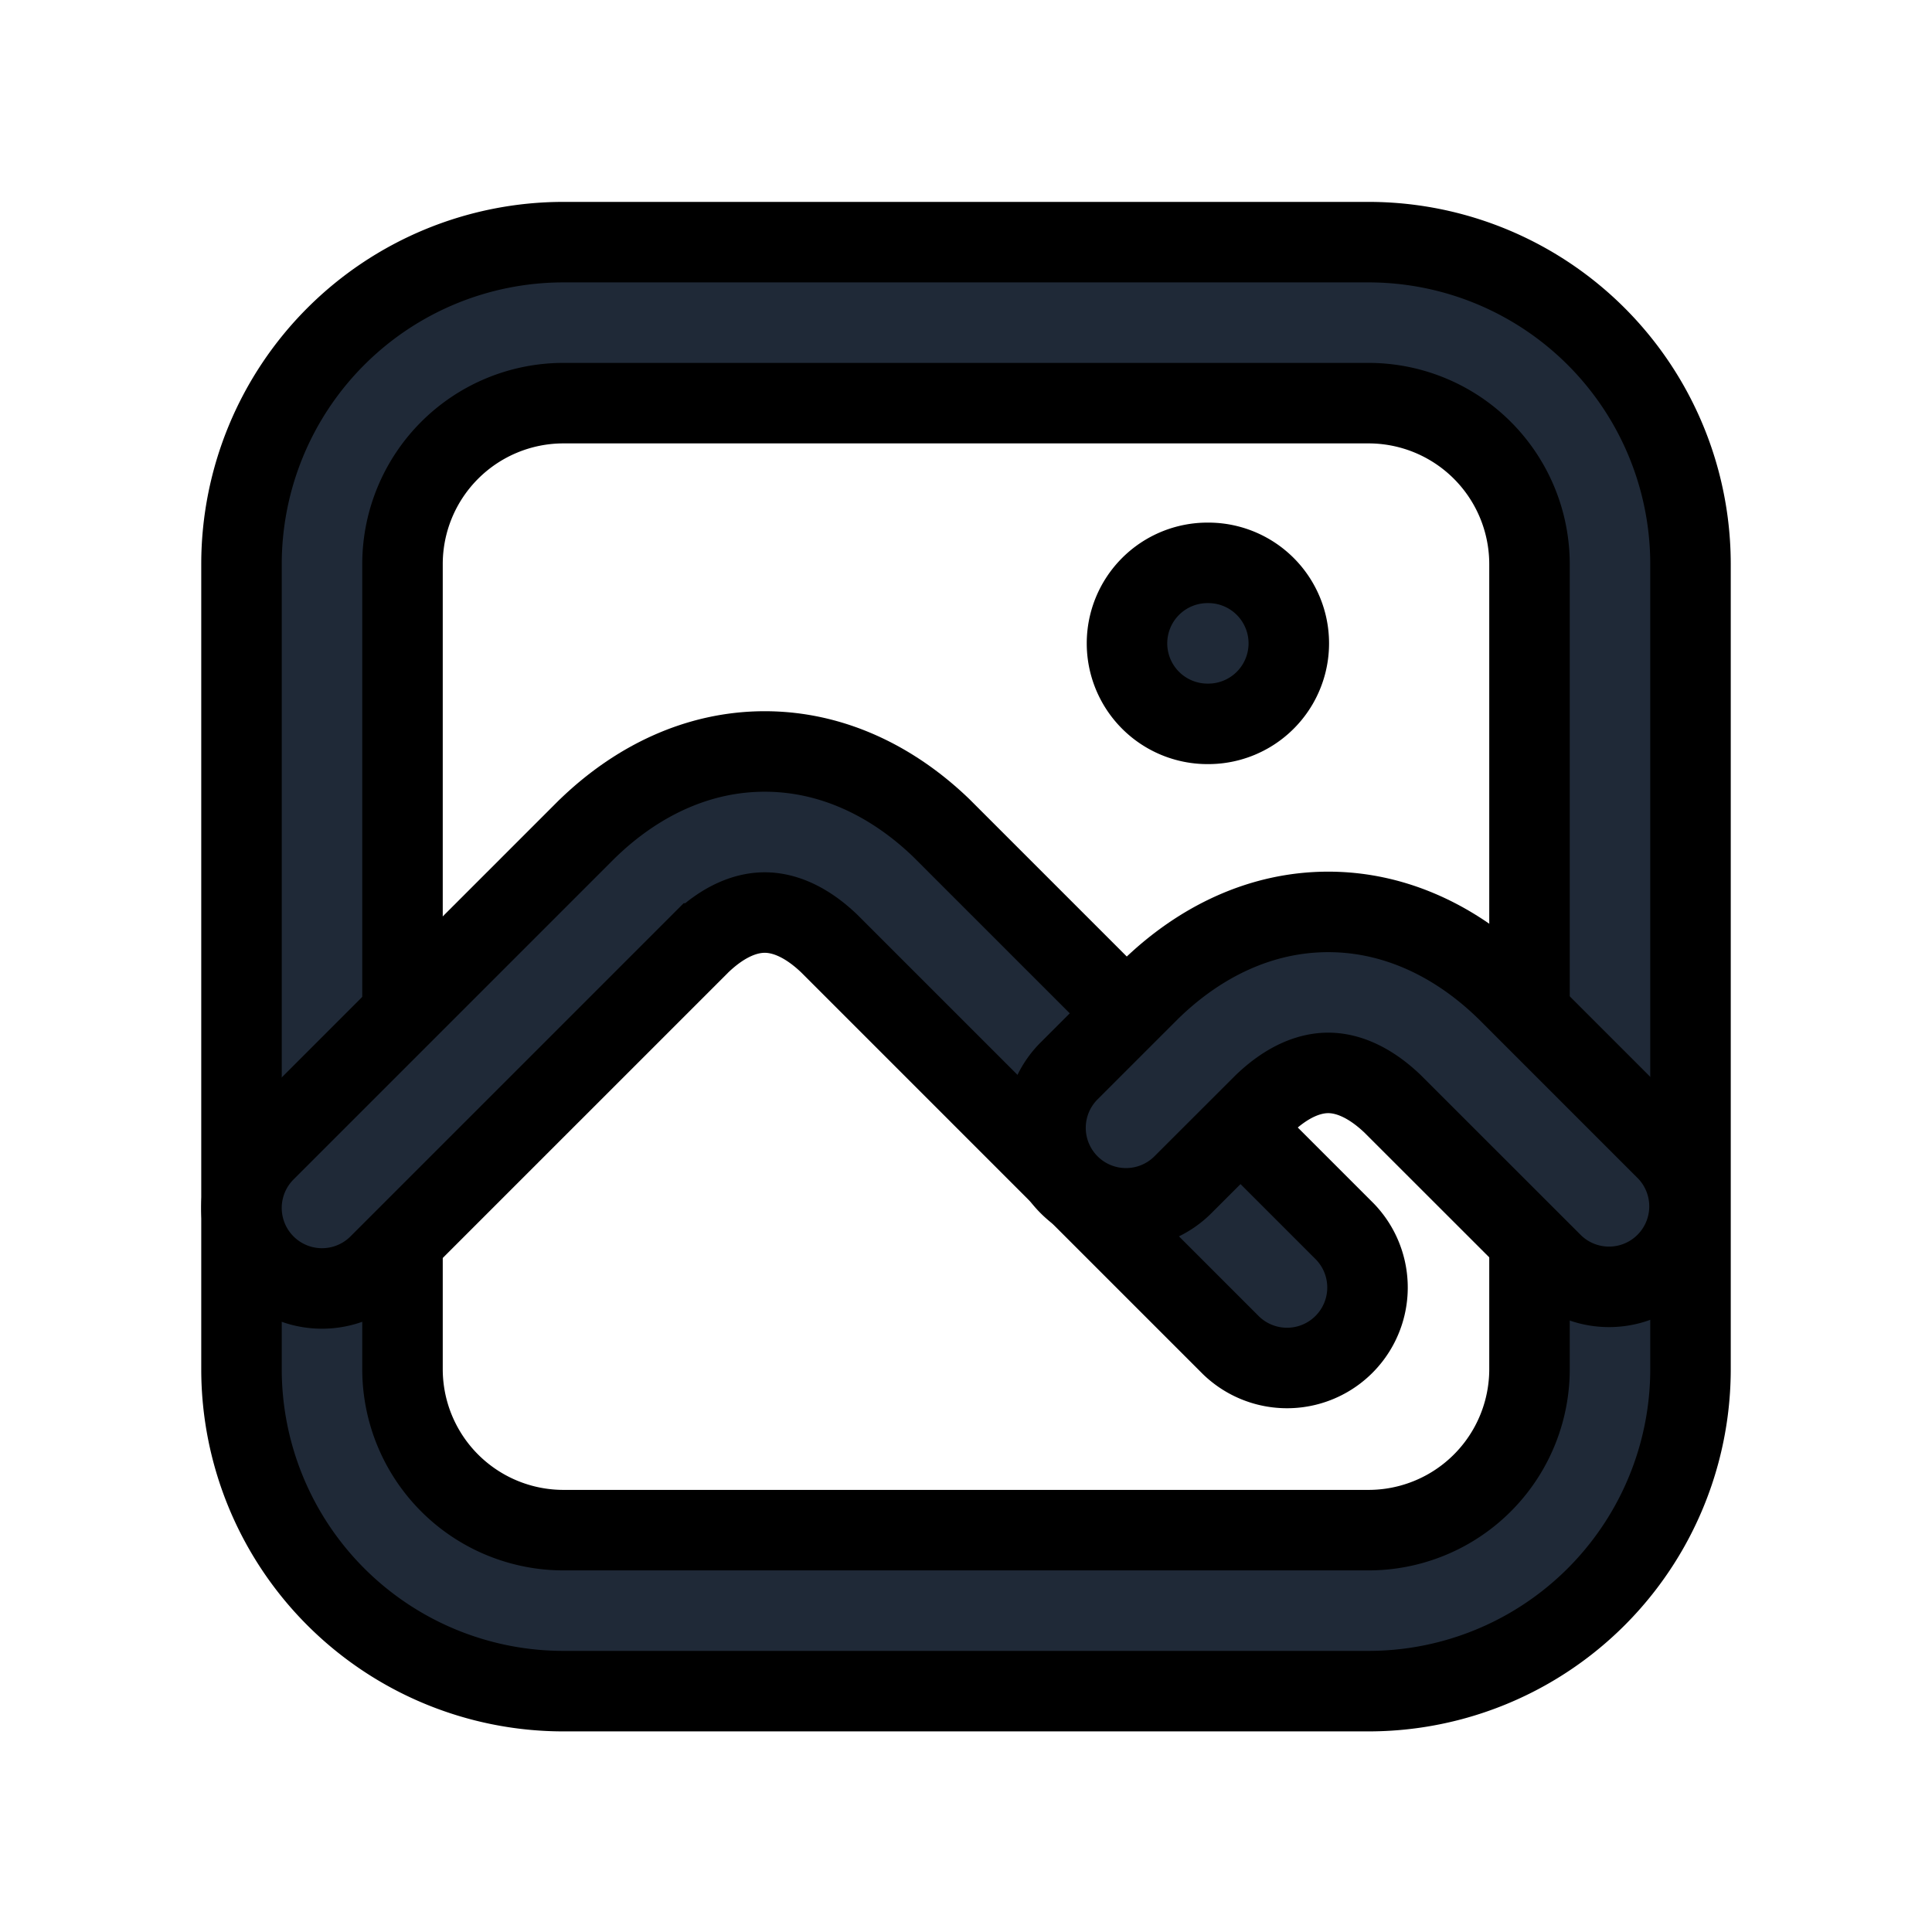 <svg fill="none" stroke="currentColor" viewBox="0 0 24 24">
  <path fill="#1F2937" fill-rule="evenodd" d="M14 7.992a1 1 0 0 1 1-1h.01a1 1 0 1 1 0 2H15a1 1 0 0 1-1-1z" clip-rule="evenodd"/>
  <path fill="#1F2937" fill-rule="evenodd" d="M7 5.008a2 2 0 0 0-2 2v10a2 2 0 0 0 2 2h10a2 2 0 0 0 2-2v-10a2 2 0 0 0-2-2H7zm-4 2a4 4 0 0 1 4-4h10a4 4 0 0 1 4 4v10a4 4 0 0 1-4 4H7a4 4 0 0 1-4-4v-10z" clip-rule="evenodd"/>
  <path fill="#1F2937" fill-rule="evenodd" d="m8.7 11.72-3.993 3.993a1 1 0 0 1-1.414-1.415l4-4 .014-.013c.602-.58 1.357-.95 2.193-.95.836 0 1.591.37 2.193.95l.014.014 5 5a1 1 0 0 1-1.414 1.414L10.3 11.72c-.307-.293-.584-.384-.8-.384-.216 0-.493.09-.8.384z" clip-rule="evenodd"/>
  <path fill="#1F2937" fill-rule="evenodd" d="m15.7 13.713-.993.992a1 1 0 1 1-1.414-1.414l1-1 .014-.013c.602-.58 1.357-.95 2.193-.95.836 0 1.591.37 2.193.95l.014.013 2 2a1 1 0 0 1-1.414 1.414L17.3 13.713c-.307-.293-.584-.385-.8-.385-.216 0-.493.091-.8.385z" clip-rule="evenodd"/>
</svg>
